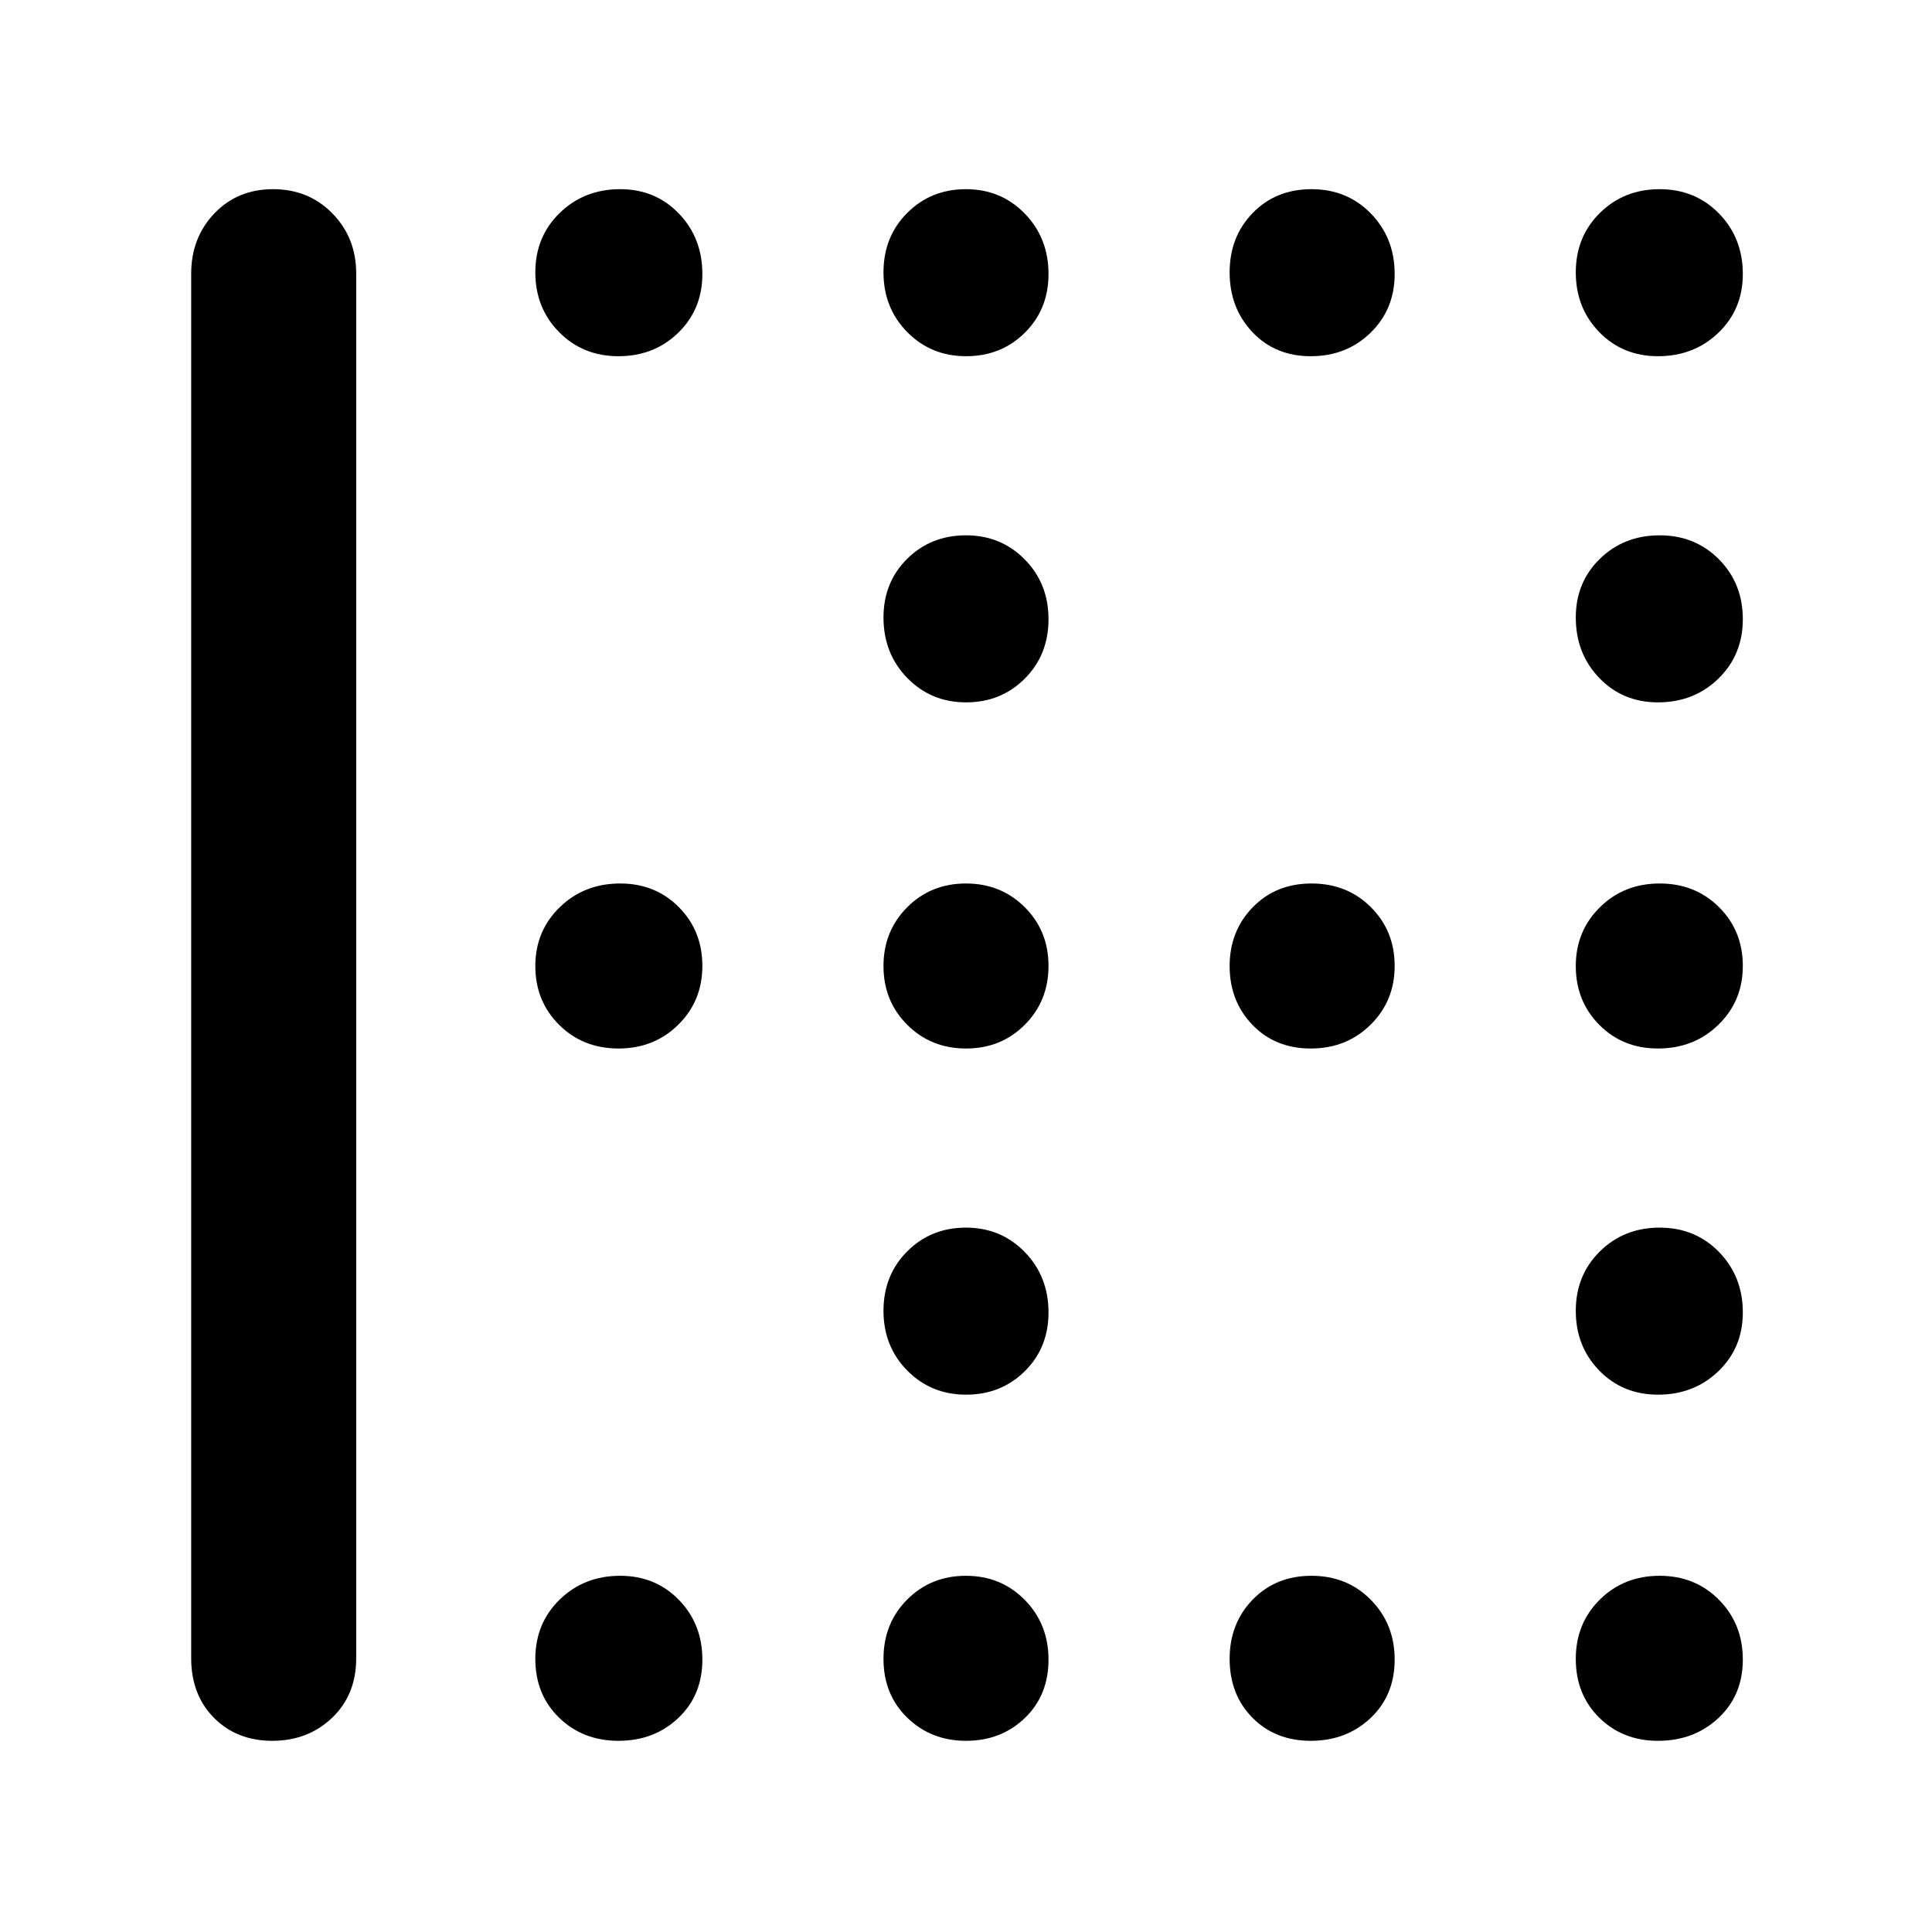 <svg xmlns="http://www.w3.org/2000/svg" width="48" height="48" viewBox="0 -960 960 960"><path d="M307.333-95q-17.708 0-29.521-11.488Q266-117.976 266-135.684q0-17.709 12.125-29.512Q290.251-177 308.175-177q17.5 0 29.162 11.979Q349-153.042 349-135.333q0 17.708-11.979 29.021Q325.042-95 307.333-95Zm0-344q-17.708 0-29.521-11.777Q266-462.555 266-479.965q0-17.41 12.125-29.223Q290.251-521 308.175-521q17.5 0 29.162 11.777Q349-497.445 349-480.035q0 17.41-11.979 29.223Q325.042-439 307.333-439Zm0-344q-17.708 0-29.521-11.979Q266-806.958 266-824.667q0-17.708 12.125-29.521Q290.251-866 308.175-866q17.5 0 29.162 12.125Q349-841.749 349-823.825q0 17.5-11.979 29.163Q325.042-783 307.333-783ZM480.035-95q-17.41 0-29.223-11.488Q439-117.976 439-135.684q0-17.709 11.777-29.512Q462.555-177 479.965-177q17.41 0 29.223 11.979Q521-153.042 521-135.333q0 17.708-11.777 29.021Q497.445-95 480.035-95Zm0-172q-17.41 0-29.223-11.979Q439-290.958 439-308.667q0-17.708 11.777-29.521Q462.555-350 479.965-350q17.41 0 29.223 12.125Q521-325.749 521-307.825q0 17.5-11.777 29.162Q497.445-267 480.035-267Zm0-172q-17.41 0-29.223-11.777Q439-462.555 439-479.965q0-17.41 11.777-29.223Q462.555-521 479.965-521q17.41 0 29.223 11.777Q521-497.445 521-480.035q0 17.41-11.777 29.223Q497.445-439 480.035-439Zm0-172q-17.41 0-29.223-12.125Q439-635.251 439-653.175q0-17.5 11.777-29.163Q462.555-694 479.965-694q17.41 0 29.223 11.979Q521-670.042 521-652.333q0 17.708-11.777 29.521Q497.445-611 480.035-611Zm0-172q-17.41 0-29.223-11.979Q439-806.958 439-824.667q0-17.708 11.777-29.521Q462.555-866 479.965-866q17.41 0 29.223 12.125Q521-841.749 521-823.825q0 17.5-11.777 29.163Q497.445-783 480.035-783ZM651.333-95q-17.708 0-29.021-11.488Q611-117.976 611-135.684q0-17.709 11.488-29.512Q633.976-177 651.684-177q17.709 0 29.512 11.979Q693-153.042 693-135.333q0 17.708-11.979 29.021Q669.042-95 651.333-95Zm0-344q-17.708 0-29.021-11.777Q611-462.555 611-479.965q0-17.41 11.488-29.223Q633.976-521 651.684-521q17.709 0 29.512 11.777Q693-497.445 693-480.035q0 17.41-11.979 29.223Q669.042-439 651.333-439Zm0-344q-17.708 0-29.021-11.979Q611-806.958 611-824.667q0-17.708 11.488-29.521Q633.976-866 651.684-866q17.709 0 29.512 12.125Q693-841.749 693-823.825q0 17.5-11.979 29.163Q669.042-783 651.333-783ZM823.825-95q-17.5 0-29.163-11.488Q783-117.976 783-135.684q0-17.709 11.979-29.512Q806.958-177 824.667-177q17.708 0 29.521 11.979Q866-153.042 866-135.333q0 17.708-12.125 29.021Q841.749-95 823.825-95Zm0-172q-17.5 0-29.163-11.979Q783-290.958 783-308.667q0-17.708 11.979-29.521Q806.958-350 824.667-350q17.708 0 29.521 12.125Q866-325.749 866-307.825q0 17.5-12.125 29.162Q841.749-267 823.825-267Zm0-172q-17.5 0-29.163-11.777Q783-462.555 783-479.965q0-17.41 11.979-29.223Q806.958-521 824.667-521q17.708 0 29.521 11.777Q866-497.445 866-480.035q0 17.41-12.125 29.223Q841.749-439 823.825-439Zm0-172q-17.5 0-29.163-12.125Q783-635.251 783-653.175q0-17.5 11.979-29.163Q806.958-694 824.667-694q17.708 0 29.521 11.979Q866-670.042 866-652.333q0 17.708-12.125 29.521Q841.749-611 823.825-611Zm0-172q-17.5 0-29.163-11.979Q783-806.958 783-824.667q0-17.708 11.979-29.521Q806.958-866 824.667-866q17.708 0 29.521 12.125Q866-841.749 866-823.825q0 17.5-12.125 29.163Q841.749-783 823.825-783ZM135.333-95q-17.708 0-29.021-11.438Q95-117.875 95-136v-688q0-17.85 11.488-29.925T135.684-866q17.709 0 29.512 12.075Q177-841.85 177-824v688q0 18.125-11.979 29.562Q153.042-95 135.333-95Z"/></svg>